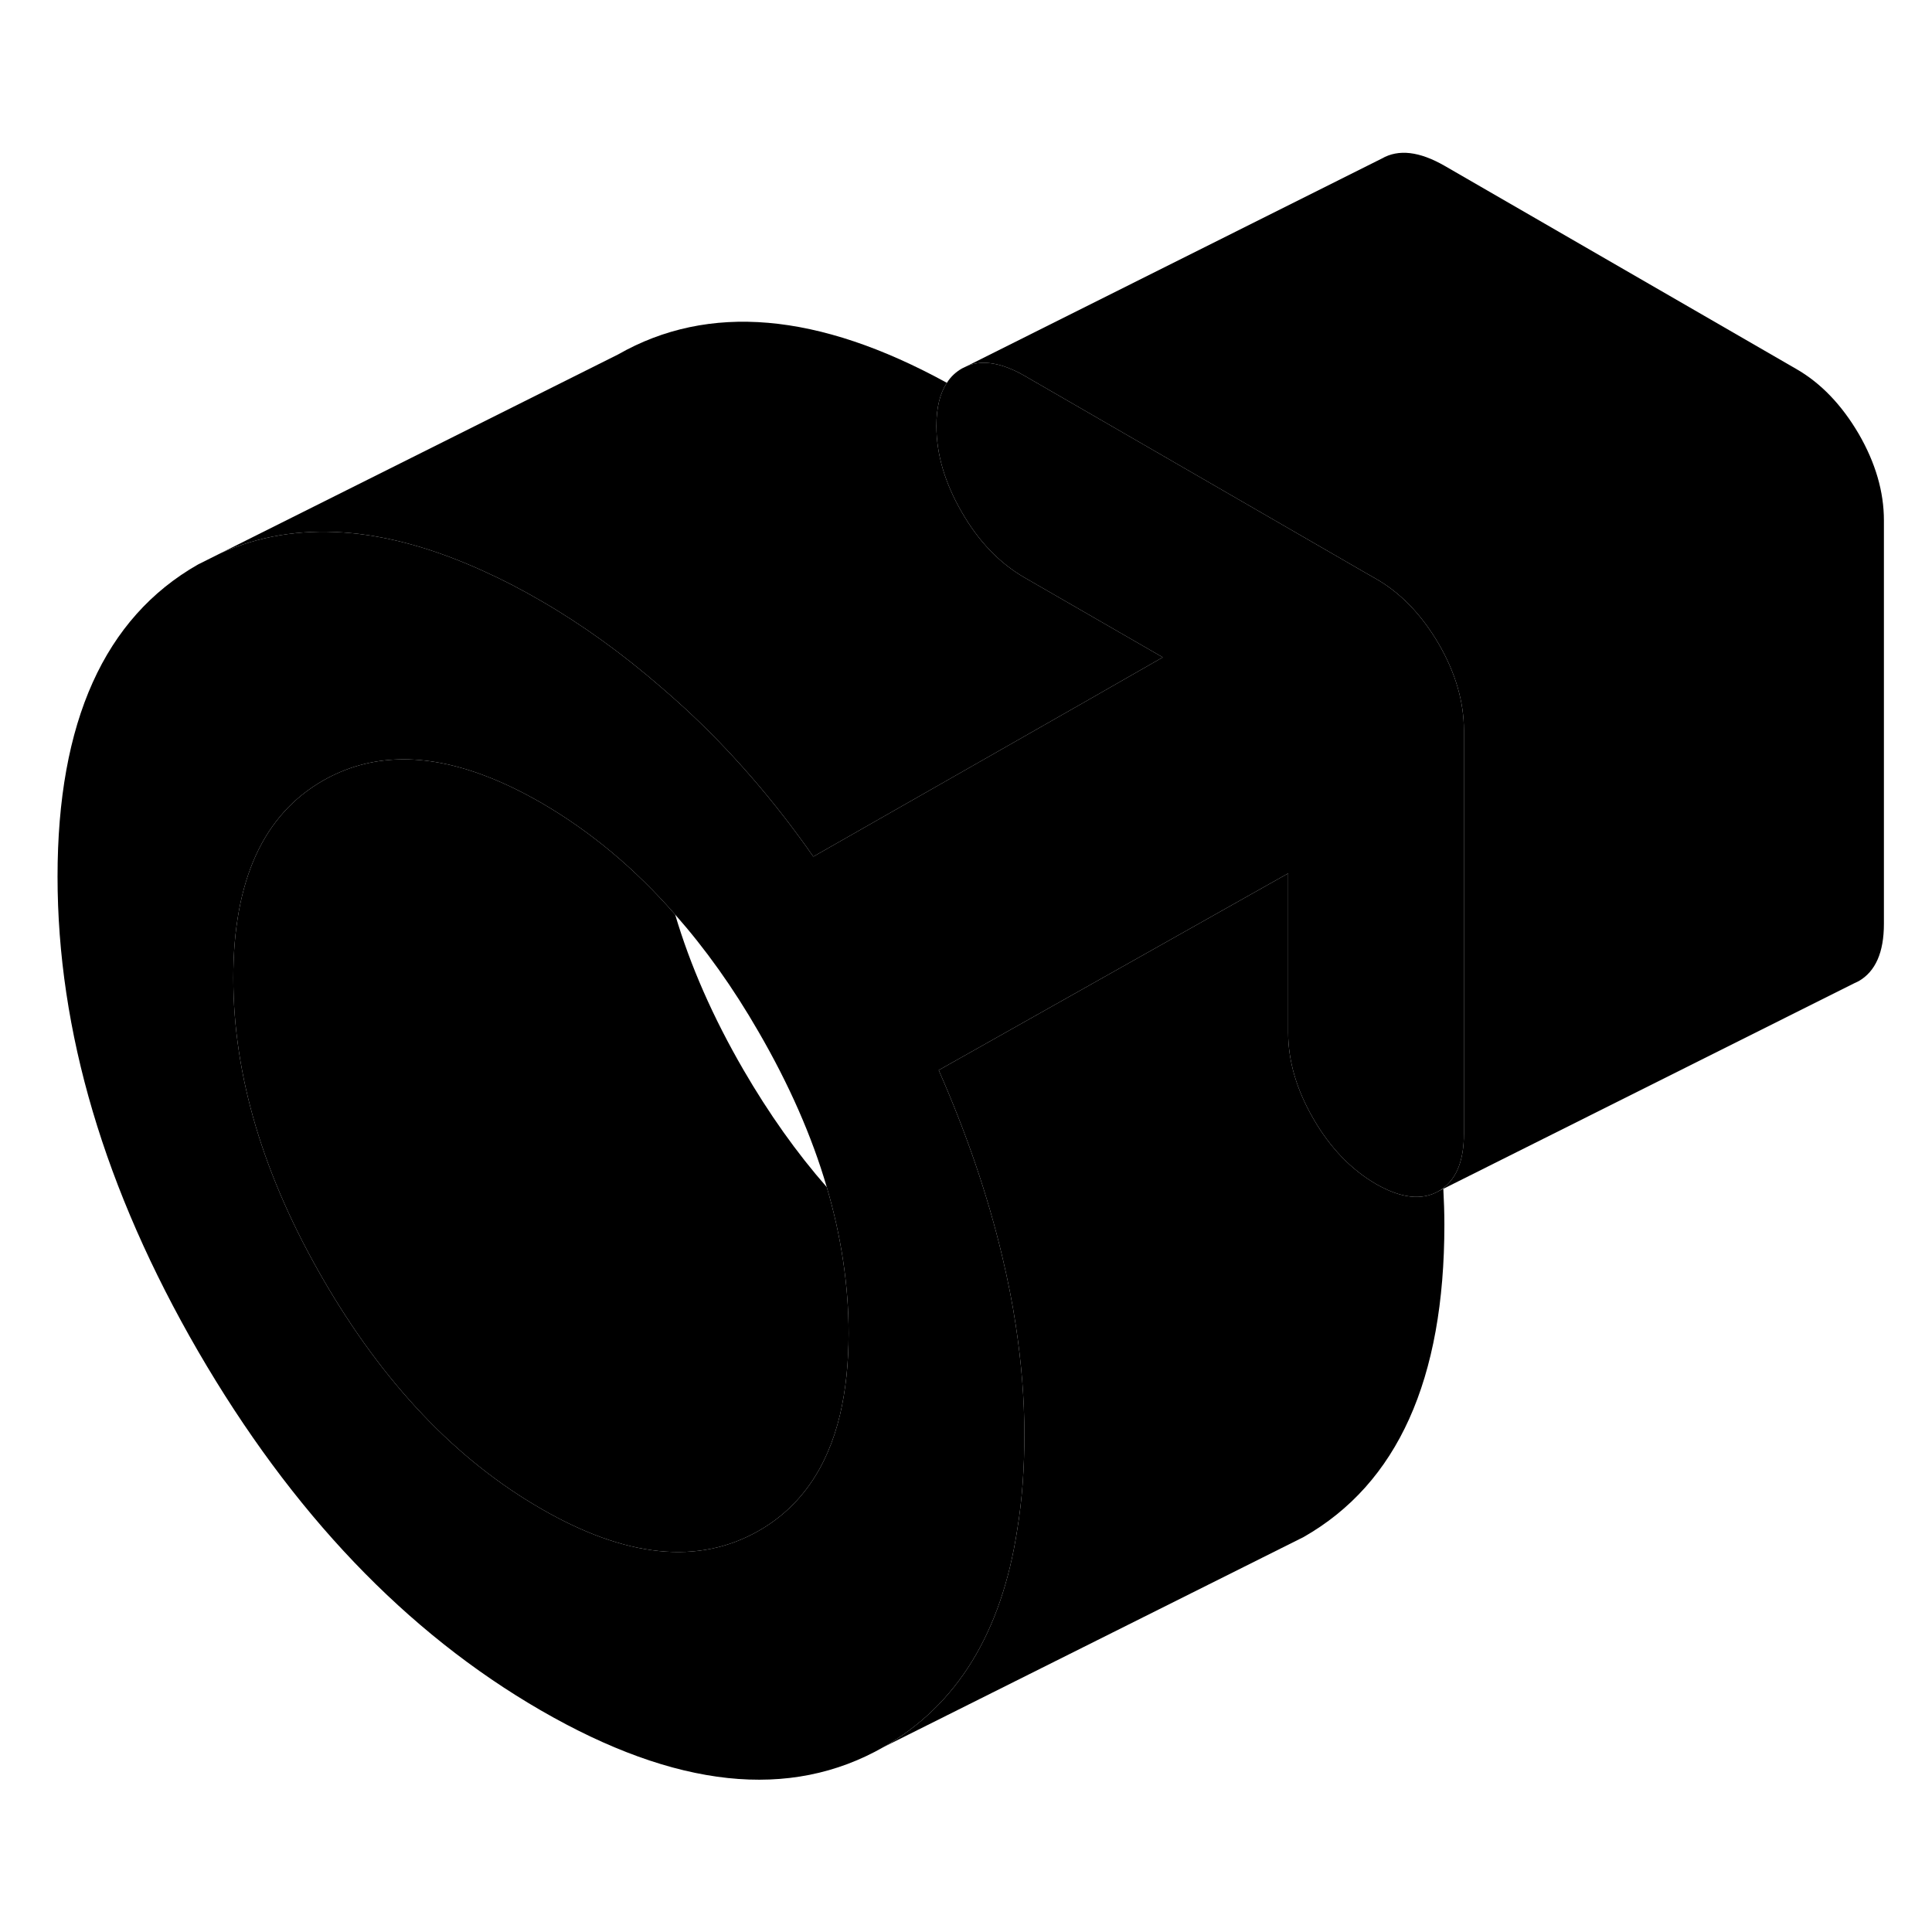 <svg width="48" height="48" viewBox="0 0 92 83" class="pr-icon-iso-duotone-secondary" xmlns="http://www.w3.org/2000/svg"
     stroke-width="1px" stroke-linecap="round" stroke-linejoin="round">
    <path d="M68.51 52.22L68.73 52.11V52.07C68.66 52.13 68.59 52.17 68.51 52.22Z" class="pr-icon-iso-duotone-primary-stroke" stroke-linejoin="round"/>
    <path d="M55.37 26.8L51.91 28.78L38.73 36.29C36.85 33.6 34.79 31.23 32.56 29.18C32.21 28.86 31.86 28.55 31.51 28.25C29.62 26.61 27.7 25.23 25.76 24.11C24.85 23.58 23.96 23.12 23.08 22.72C18.3 20.53 14.11 20.23 10.51 21.84L29.43 12.38C33.74 9.92 38.96 10.37 45.09 13.73C44.76 14.23 44.59 14.91 44.59 15.78C44.59 17.14 45 18.51 45.8 19.89C46.6 21.28 47.59 22.31 48.78 23L55.37 26.8Z" class="pr-icon-iso-duotone-primary-stroke" stroke-linejoin="round"/>
    <path d="M68.51 26.16C67.7 24.78 66.71 23.74 65.52 23.06L64.96 22.74L48.78 13.39C47.71 12.78 46.8 12.62 46.05 12.93L45.8 13.05C45.51 13.22 45.27 13.44 45.09 13.73C44.76 14.23 44.59 14.91 44.59 15.78C44.59 17.14 45 18.51 45.8 19.89C46.6 21.28 47.59 22.31 48.78 23L55.37 26.8L51.91 28.78L38.73 36.29C36.85 33.6 34.79 31.23 32.56 29.18C32.21 28.86 31.86 28.55 31.51 28.25C29.62 26.61 27.7 25.23 25.76 24.11C24.85 23.58 23.96 23.12 23.08 22.72C18.3 20.53 14.11 20.23 10.51 21.84L9.43 22.38C4.97 24.92 2.74 29.88 2.74 37.24C2.74 44.6 4.97 52.14 9.43 59.84C13.9 67.54 19.34 73.24 25.76 76.95C32.18 80.66 37.62 81.24 42.08 78.69C45.57 76.7 47.69 73.25 48.44 68.34C48.67 66.95 48.78 65.44 48.78 63.82C48.78 62.12 48.64 60.39 48.37 58.61C48.21 57.54 47.99 56.45 47.73 55.35C47.04 52.43 46.02 49.46 44.7 46.46L58.23 38.84L61.34 37.09V44.66C61.34 46.02 61.74 47.39 62.54 48.77C63.34 50.16 64.34 51.19 65.52 51.88C66.71 52.56 67.7 52.68 68.51 52.22C68.59 52.17 68.66 52.13 68.73 52.07C69.38 51.58 69.71 50.72 69.71 49.49V30.28C69.71 28.92 69.31 27.54 68.51 26.16ZM40 62.87C39.39 65.43 38.09 67.28 36.12 68.4C33.26 70.03 29.8 69.68 25.76 67.34C21.71 65.01 18.26 61.37 15.4 56.44C12.54 51.51 11.11 46.72 11.11 42.07C11.11 37.42 12.54 34.29 15.4 32.66C17.62 31.4 20.19 31.33 23.12 32.45C23.97 32.77 24.85 33.2 25.76 33.72C28.09 35.07 30.22 36.84 32.15 39.05C33.59 40.68 34.91 42.53 36.12 44.63C37.57 47.13 38.66 49.6 39.37 52.03C40.06 54.38 40.41 56.71 40.41 58.99C40.41 60.43 40.27 61.72 40 62.87Z" class="pr-icon-iso-duotone-primary-stroke" stroke-linejoin="round"/>
    <path d="M68.78 53.82C68.78 61.19 66.55 66.14 62.08 68.69L61 69.23L42.08 78.69C45.57 76.7 47.69 73.25 48.44 68.34C48.67 66.95 48.78 65.44 48.78 63.82C48.78 62.12 48.64 60.39 48.37 58.61C48.21 57.54 47.99 56.45 47.73 55.35C47.04 52.43 46.02 49.46 44.7 46.46L58.23 38.84L61.34 37.09V44.66C61.34 46.02 61.74 47.39 62.54 48.77C63.34 50.16 64.34 51.19 65.52 51.88C66.71 52.56 67.7 52.68 68.51 52.22L68.73 52.11C68.76 52.68 68.78 53.25 68.78 53.82Z" class="pr-icon-iso-duotone-primary-stroke" stroke-linejoin="round"/>
    <path d="M40.41 58.99C40.41 60.43 40.27 61.72 40 62.87C39.39 65.43 38.09 67.28 36.12 68.4C33.26 70.03 29.8 69.68 25.76 67.34C21.71 65.01 18.26 61.37 15.4 56.44C12.54 51.51 11.11 46.72 11.11 42.07C11.11 37.42 12.54 34.29 15.4 32.66C17.62 31.4 20.19 31.33 23.12 32.45C23.97 32.77 24.85 33.2 25.76 33.72C28.09 35.07 30.22 36.84 32.15 39.05C32.87 41.48 33.95 43.94 35.4 46.44C36.62 48.54 37.94 50.4 39.37 52.03C40.06 54.38 40.41 56.71 40.41 58.99Z" class="pr-icon-iso-duotone-primary-stroke" stroke-linejoin="round"/>
    <path d="M89.71 20.28V39.49C89.71 40.85 89.31 41.76 88.51 42.22L88.26 42.34L68.73 52.11V52.07C69.38 51.58 69.71 50.72 69.71 49.49V30.28C69.71 28.92 69.31 27.54 68.51 26.16C67.7 24.78 66.71 23.74 65.52 23.06L64.96 22.74L48.78 13.39C47.71 12.78 46.8 12.62 46.05 12.93L65.8 3.05C66.6 2.59 67.59 2.71 68.78 3.39L85.52 13.06C86.71 13.74 87.7 14.78 88.51 16.16C89.31 17.54 89.71 18.92 89.71 20.28Z" class="pr-icon-iso-duotone-primary-stroke" stroke-linejoin="round"/>
</svg>